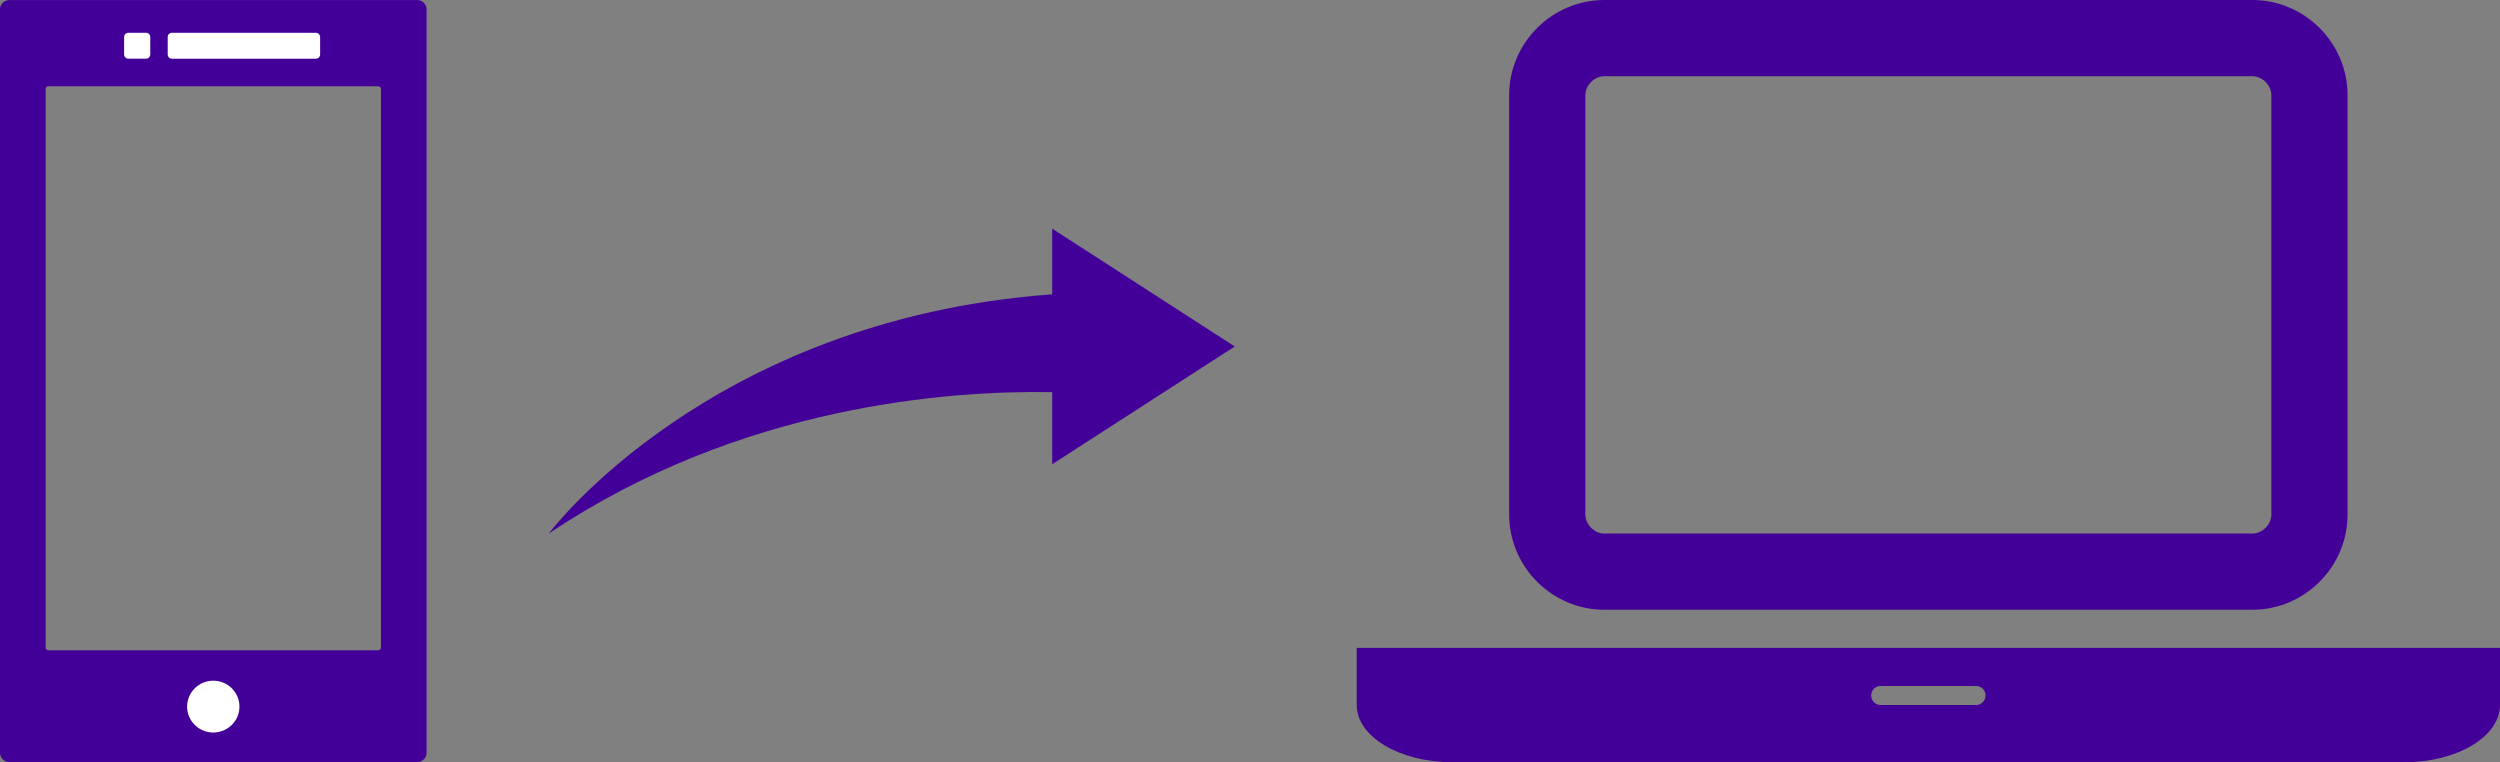 <svg xmlns="http://www.w3.org/2000/svg" width="164" height="50" viewBox="0 0 164 50">
    <rect x="0" y="0" width="164" height="50" fill="#808080" stroke="none"/>
    <g fill="none" fill-rule="evenodd">
        <g>
            <g>
                <g>
                    <path fill="#430099" d="M105.25 40c-3.438 0-6.25-2.813-6.25-6.25V6.25C99 2.812 101.813 0 105.25 0h42.5c3.438 0 6.25 2.813 6.25 6.25v27.5c0 3.438-2.813 6.25-6.25 6.25h-42.5zM104 6.25v27.5c0 .664.586 1.25 1.25 1.25h42.5c.664 0 1.25-.586 1.25-1.25V6.25c0-.664-.586-1.25-1.25-1.25h-42.5c-.664 0-1.25.586-1.25 1.25zm60 36.25v3.75c0 2.07-2.813 3.75-6.25 3.75h-62.5C91.812 50 89 48.32 89 46.25V42.5h75zm-34.375 3.75c.352 0 .625-.273.625-.625s-.273-.625-.625-.625h-6.25c-.352 0-.625.273-.625.625s.273.625.625.625h6.25zM81 22.729L69.024 15v4.306C46.47 20.962 36 35 36 35c12.58-8.441 26.333-9.397 33.024-9.274v4.728L81 22.73z" transform="translate(-106 -273) translate(16 273) translate(90)"/>
                    <g transform="translate(-106 -273) translate(16 273) translate(90)">
                        <path fill="#430099" fill-rule="nonzero" d="M.614.004C.264.012 0 .276 0 .612v48.771c0 .336.275.609.614.609h26.754c.34 0 .615-.273.615-.609V.613c0-.337-.275-.61-.615-.61C9.766 0 .848 0 .614.004zm24.377 42.469c0 .102-.08.185-.18.185H3.171c-.1 0-.18-.083-.18-.185V5.843c0-.103.08-.185.18-.185H24.81c.1 0 .181.082.181.184v36.631z"/>
                        <ellipse cx="13.991" cy="46.353" fill="#FFF" rx="1.717" ry="1.7"/>
                        <path fill="#FFF" d="M15.429-2h1.142c.154 0 .28.125.28.279V7.72c0 .154-.126.279-.28.279H15.43c-.154 0-.28-.125-.28-.279V-1.72c0-.154.126-.279.28-.279z" transform="rotate(90 16 3)"/>
                        <path fill="#FFF" d="M8.429 2.142H9.57c.154 0 .28.124.28.279v1.158c0 .155-.126.28-.28.28H8.43c-.154 0-.28-.125-.28-.28V2.421c0-.155.126-.28.28-.28z" transform="rotate(90 9 3)"/>
                    </g>
                </g>
            </g>
        </g>
    </g>
</svg>
